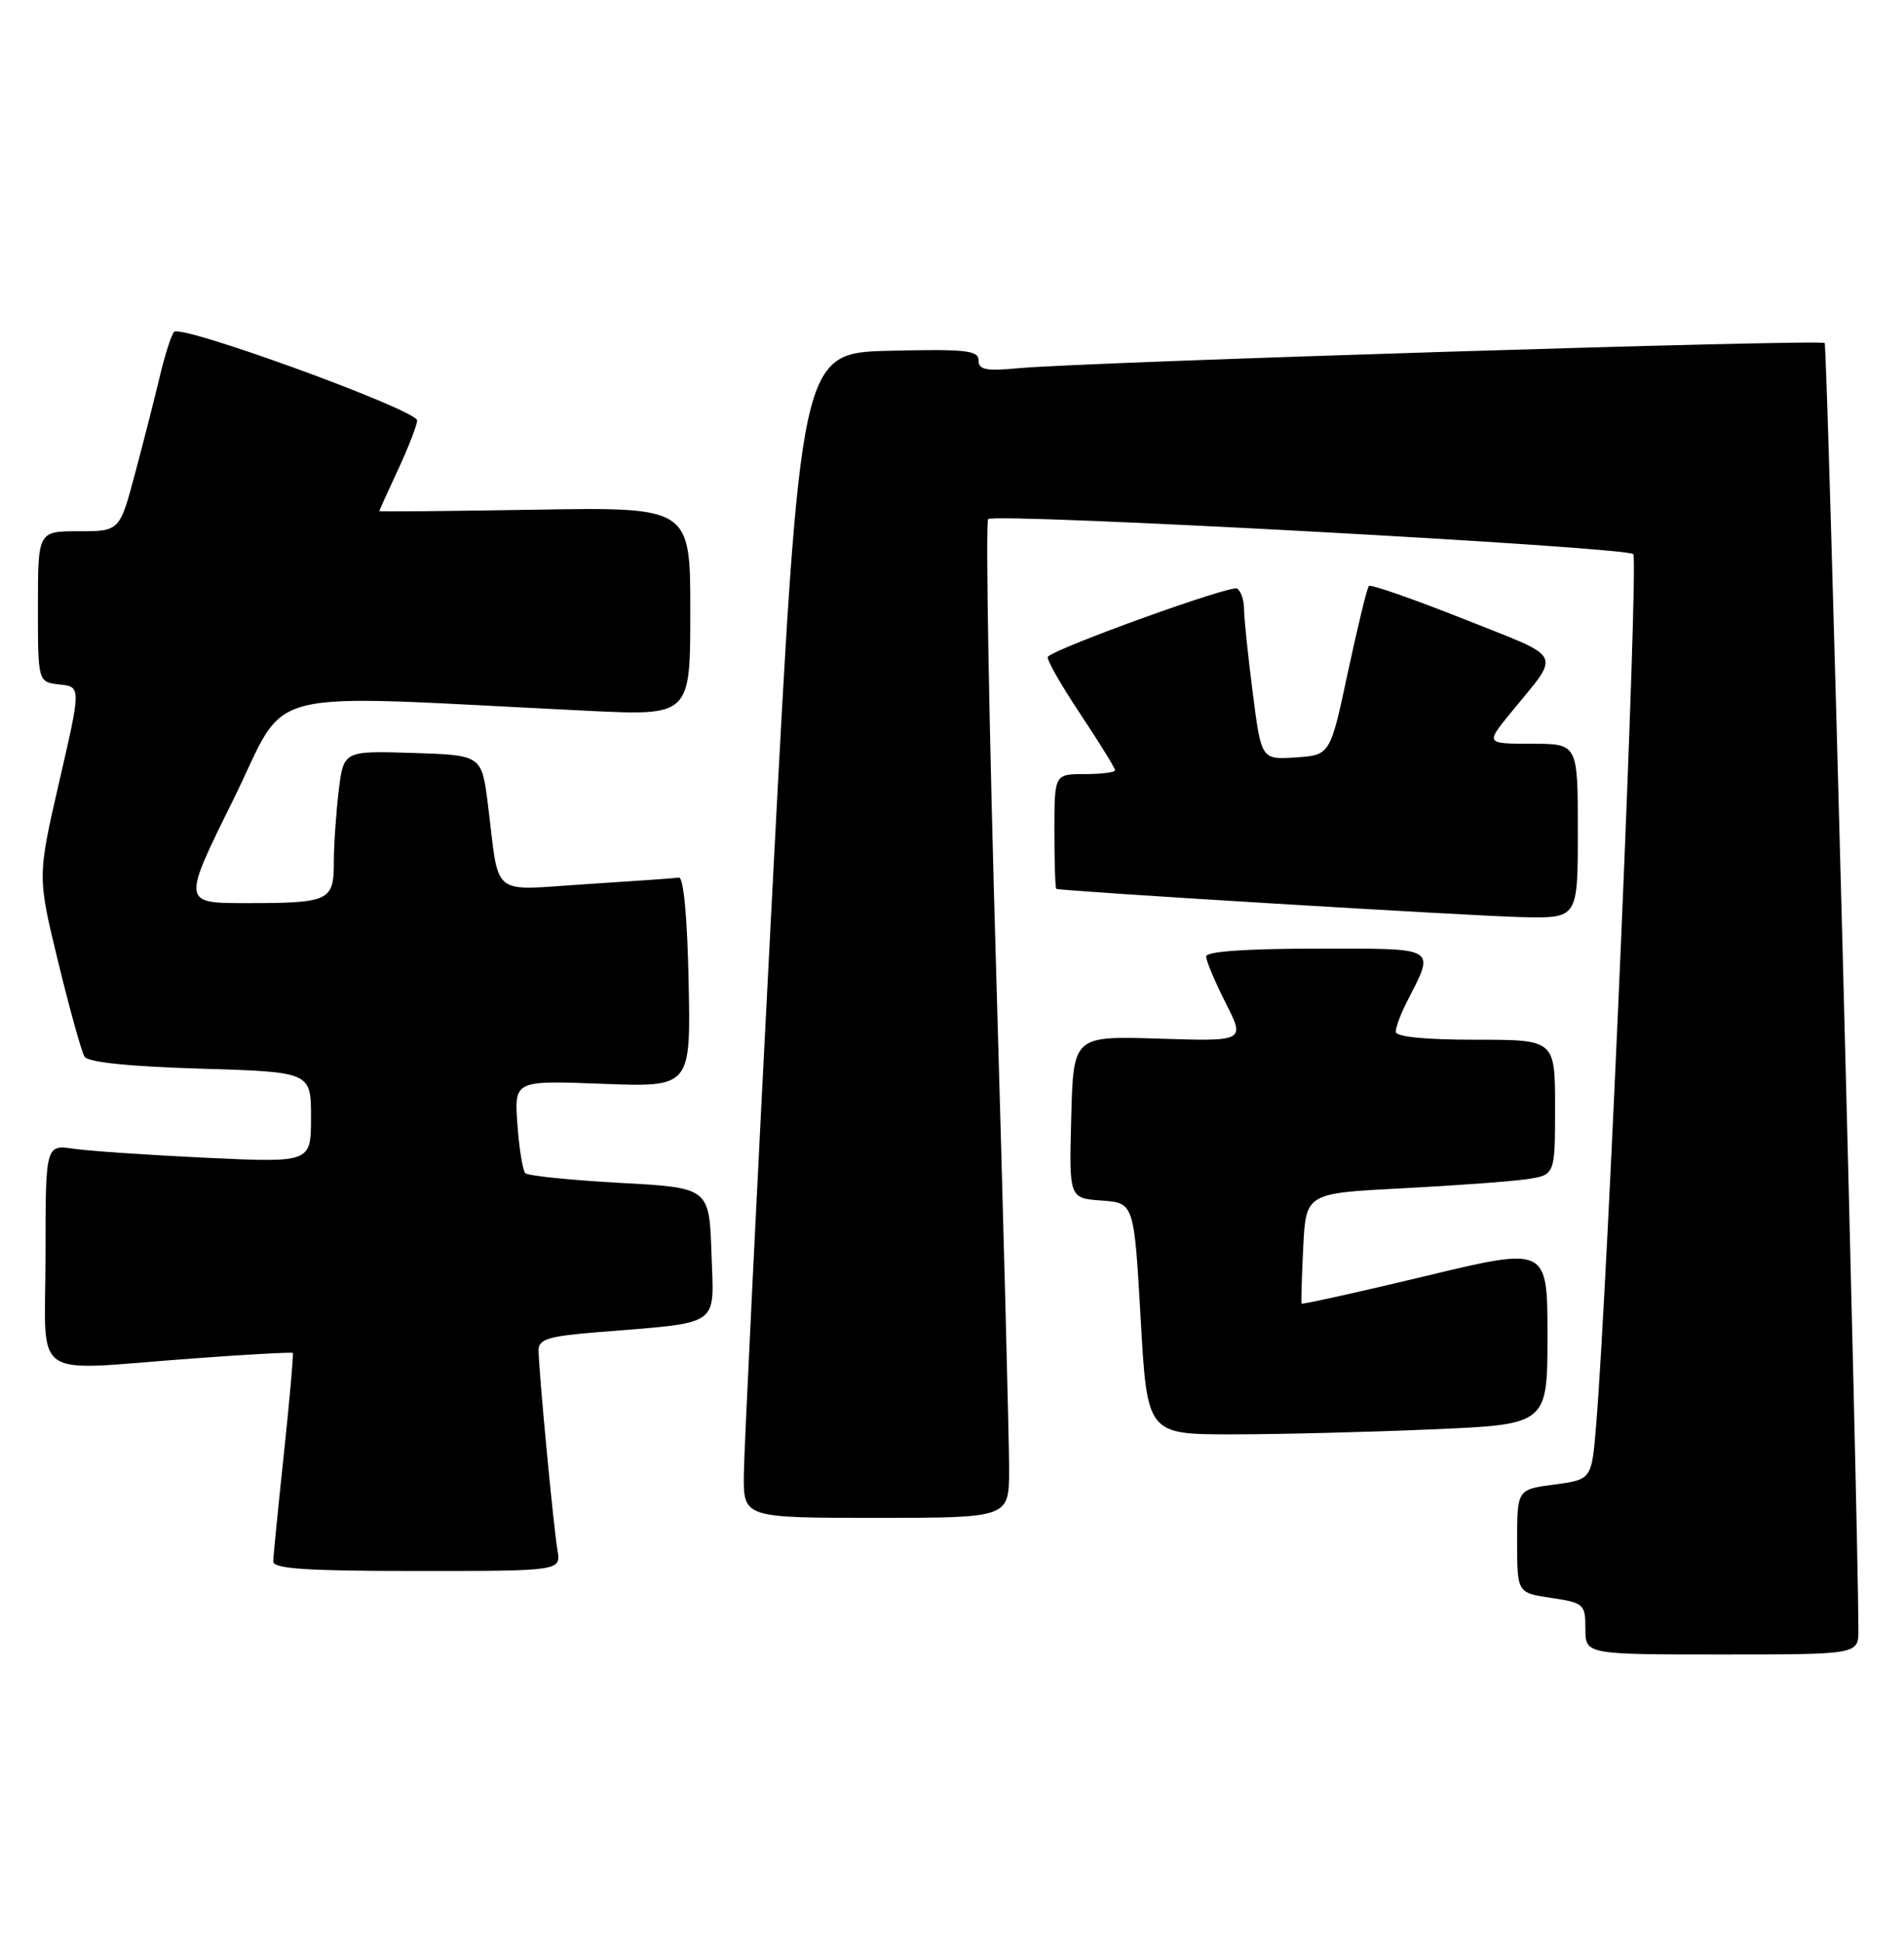 <?xml version="1.0" encoding="UTF-8" standalone="no"?>
<!DOCTYPE svg PUBLIC "-//W3C//DTD SVG 1.1//EN" "http://www.w3.org/Graphics/SVG/1.1/DTD/svg11.dtd" >
<svg xmlns="http://www.w3.org/2000/svg" xmlns:xlink="http://www.w3.org/1999/xlink" version="1.1" viewBox="0 0 251 256">
 <g >
 <path fill="currentColor"
d=" M 244.99 214.75 C 244.94 199.28 240.91 45.57 240.54 45.20 C 240.01 44.68 142.75 47.71 134.25 48.52 C 129.97 48.92 129.00 48.73 129.00 47.48 C 129.00 46.16 127.29 45.98 117.26 46.22 C 105.51 46.50 105.51 46.50 101.81 117.50 C 99.78 156.55 98.09 191.09 98.06 194.25 C 98.00 200.00 98.00 200.00 115.50 200.00 C 133.00 200.00 133.00 200.00 133.03 193.75 C 133.04 190.31 132.28 160.85 131.33 128.28 C 130.38 95.71 129.90 68.77 130.27 68.40 C 131.12 67.55 214.23 72.05 215.31 73.01 C 216.03 73.64 211.98 168.75 210.42 187.73 C 209.83 194.95 209.83 194.95 204.92 195.61 C 200.00 196.26 200.00 196.26 200.00 203.07 C 200.00 209.88 200.00 209.88 204.50 210.55 C 208.81 211.20 209.00 211.37 209.00 214.61 C 209.00 218.00 209.00 218.00 227.00 218.00 C 245.00 218.00 245.00 218.00 244.99 214.75 Z  M 73.49 204.25 C 72.94 201.01 71.00 180.43 71.00 177.91 C 71.00 176.46 72.29 176.06 78.75 175.54 C 95.30 174.18 94.11 175.00 93.79 165.16 C 93.50 156.50 93.50 156.50 81.69 155.86 C 75.19 155.50 69.60 154.93 69.25 154.59 C 68.91 154.24 68.44 151.35 68.21 148.16 C 67.79 142.36 67.79 142.36 79.42 142.81 C 91.06 143.25 91.06 143.25 90.78 129.38 C 90.61 120.85 90.11 115.56 89.50 115.64 C 88.95 115.72 83.46 116.11 77.30 116.50 C 64.45 117.32 65.88 118.47 64.32 106.00 C 63.50 99.50 63.50 99.50 54.39 99.21 C 45.29 98.93 45.29 98.93 44.65 104.21 C 44.30 107.12 44.01 111.36 44.01 113.64 C 44.00 118.73 43.42 119.00 32.42 119.00 C 24.01 119.00 24.01 119.00 30.75 105.38 C 38.30 90.14 32.92 91.49 77.50 93.66 C 91.00 94.31 91.00 94.31 91.00 80.57 C 91.00 66.82 91.00 66.82 70.50 67.16 C 59.22 67.35 50.00 67.43 50.00 67.35 C 50.00 67.27 51.12 64.79 52.49 61.85 C 53.86 58.91 54.98 56.01 54.99 55.40 C 55.00 54.03 23.88 42.69 22.95 43.73 C 22.58 44.16 21.74 46.75 21.09 49.50 C 20.44 52.25 18.98 57.99 17.84 62.25 C 15.78 70.00 15.78 70.00 10.39 70.00 C 5.00 70.00 5.00 70.00 5.00 79.94 C 5.00 89.87 5.00 89.87 7.85 90.19 C 10.69 90.50 10.69 90.50 7.81 103.00 C 4.93 115.50 4.93 115.50 7.68 126.79 C 9.19 133.00 10.75 138.60 11.14 139.23 C 11.60 139.97 16.98 140.53 26.42 140.81 C 41.00 141.25 41.00 141.25 41.00 147.23 C 41.00 153.20 41.00 153.20 27.25 152.56 C 19.69 152.20 11.81 151.67 9.75 151.37 C 6.00 150.82 6.00 150.82 6.00 165.41 C 6.00 182.30 3.56 180.60 25.44 179.00 C 32.56 178.47 38.48 178.15 38.60 178.27 C 38.71 178.40 38.19 184.35 37.43 191.50 C 36.67 198.65 36.03 205.06 36.02 205.75 C 36.01 206.71 40.45 207.00 54.98 207.00 C 73.95 207.00 73.95 207.00 73.49 204.25 Z  M 188.84 188.34 C 204.00 187.69 204.00 187.69 204.00 175.98 C 204.00 164.28 204.00 164.28 187.85 168.16 C 178.97 170.29 171.64 171.91 171.58 171.77 C 171.51 171.62 171.61 168.29 171.80 164.37 C 172.16 157.23 172.16 157.23 184.83 156.58 C 191.80 156.22 199.19 155.68 201.25 155.38 C 205.00 154.82 205.00 154.82 205.00 145.91 C 205.00 137.00 205.00 137.00 194.50 137.00 C 187.84 137.00 184.00 136.62 184.00 135.95 C 184.00 135.37 184.62 133.69 185.37 132.20 C 189.22 124.64 189.82 125.00 173.57 125.00 C 164.21 125.00 159.00 125.37 159.00 126.03 C 159.00 126.60 160.16 129.35 161.57 132.14 C 164.15 137.22 164.15 137.22 152.82 136.86 C 141.50 136.50 141.50 136.50 141.22 147.19 C 140.93 157.88 140.93 157.88 145.22 158.19 C 149.50 158.50 149.50 158.50 150.37 173.75 C 151.23 189.00 151.23 189.00 162.46 189.00 C 168.63 189.00 180.50 188.70 188.84 188.34 Z  M 208.00 109.50 C 208.00 98.00 208.00 98.00 201.92 98.00 C 195.83 98.00 195.83 98.00 199.17 93.91 C 205.82 85.76 206.40 86.91 192.95 81.56 C 186.32 78.93 180.70 76.97 180.46 77.21 C 180.22 77.44 178.98 82.56 177.69 88.57 C 175.36 99.50 175.36 99.50 170.82 99.80 C 166.27 100.10 166.27 100.10 165.14 91.23 C 164.51 86.35 164.00 81.41 164.00 80.24 C 164.00 79.07 163.58 77.86 163.08 77.55 C 162.28 77.05 139.36 85.31 138.14 86.53 C 137.89 86.78 139.79 90.13 142.35 93.98 C 144.91 97.83 147.00 101.21 147.00 101.49 C 147.00 101.77 145.20 102.00 143.00 102.00 C 139.00 102.00 139.00 102.00 139.00 109.50 C 139.00 113.62 139.11 117.05 139.25 117.12 C 139.88 117.42 194.31 120.72 200.75 120.85 C 208.00 121.00 208.00 121.00 208.00 109.50 Z "/>
</g>
</svg>